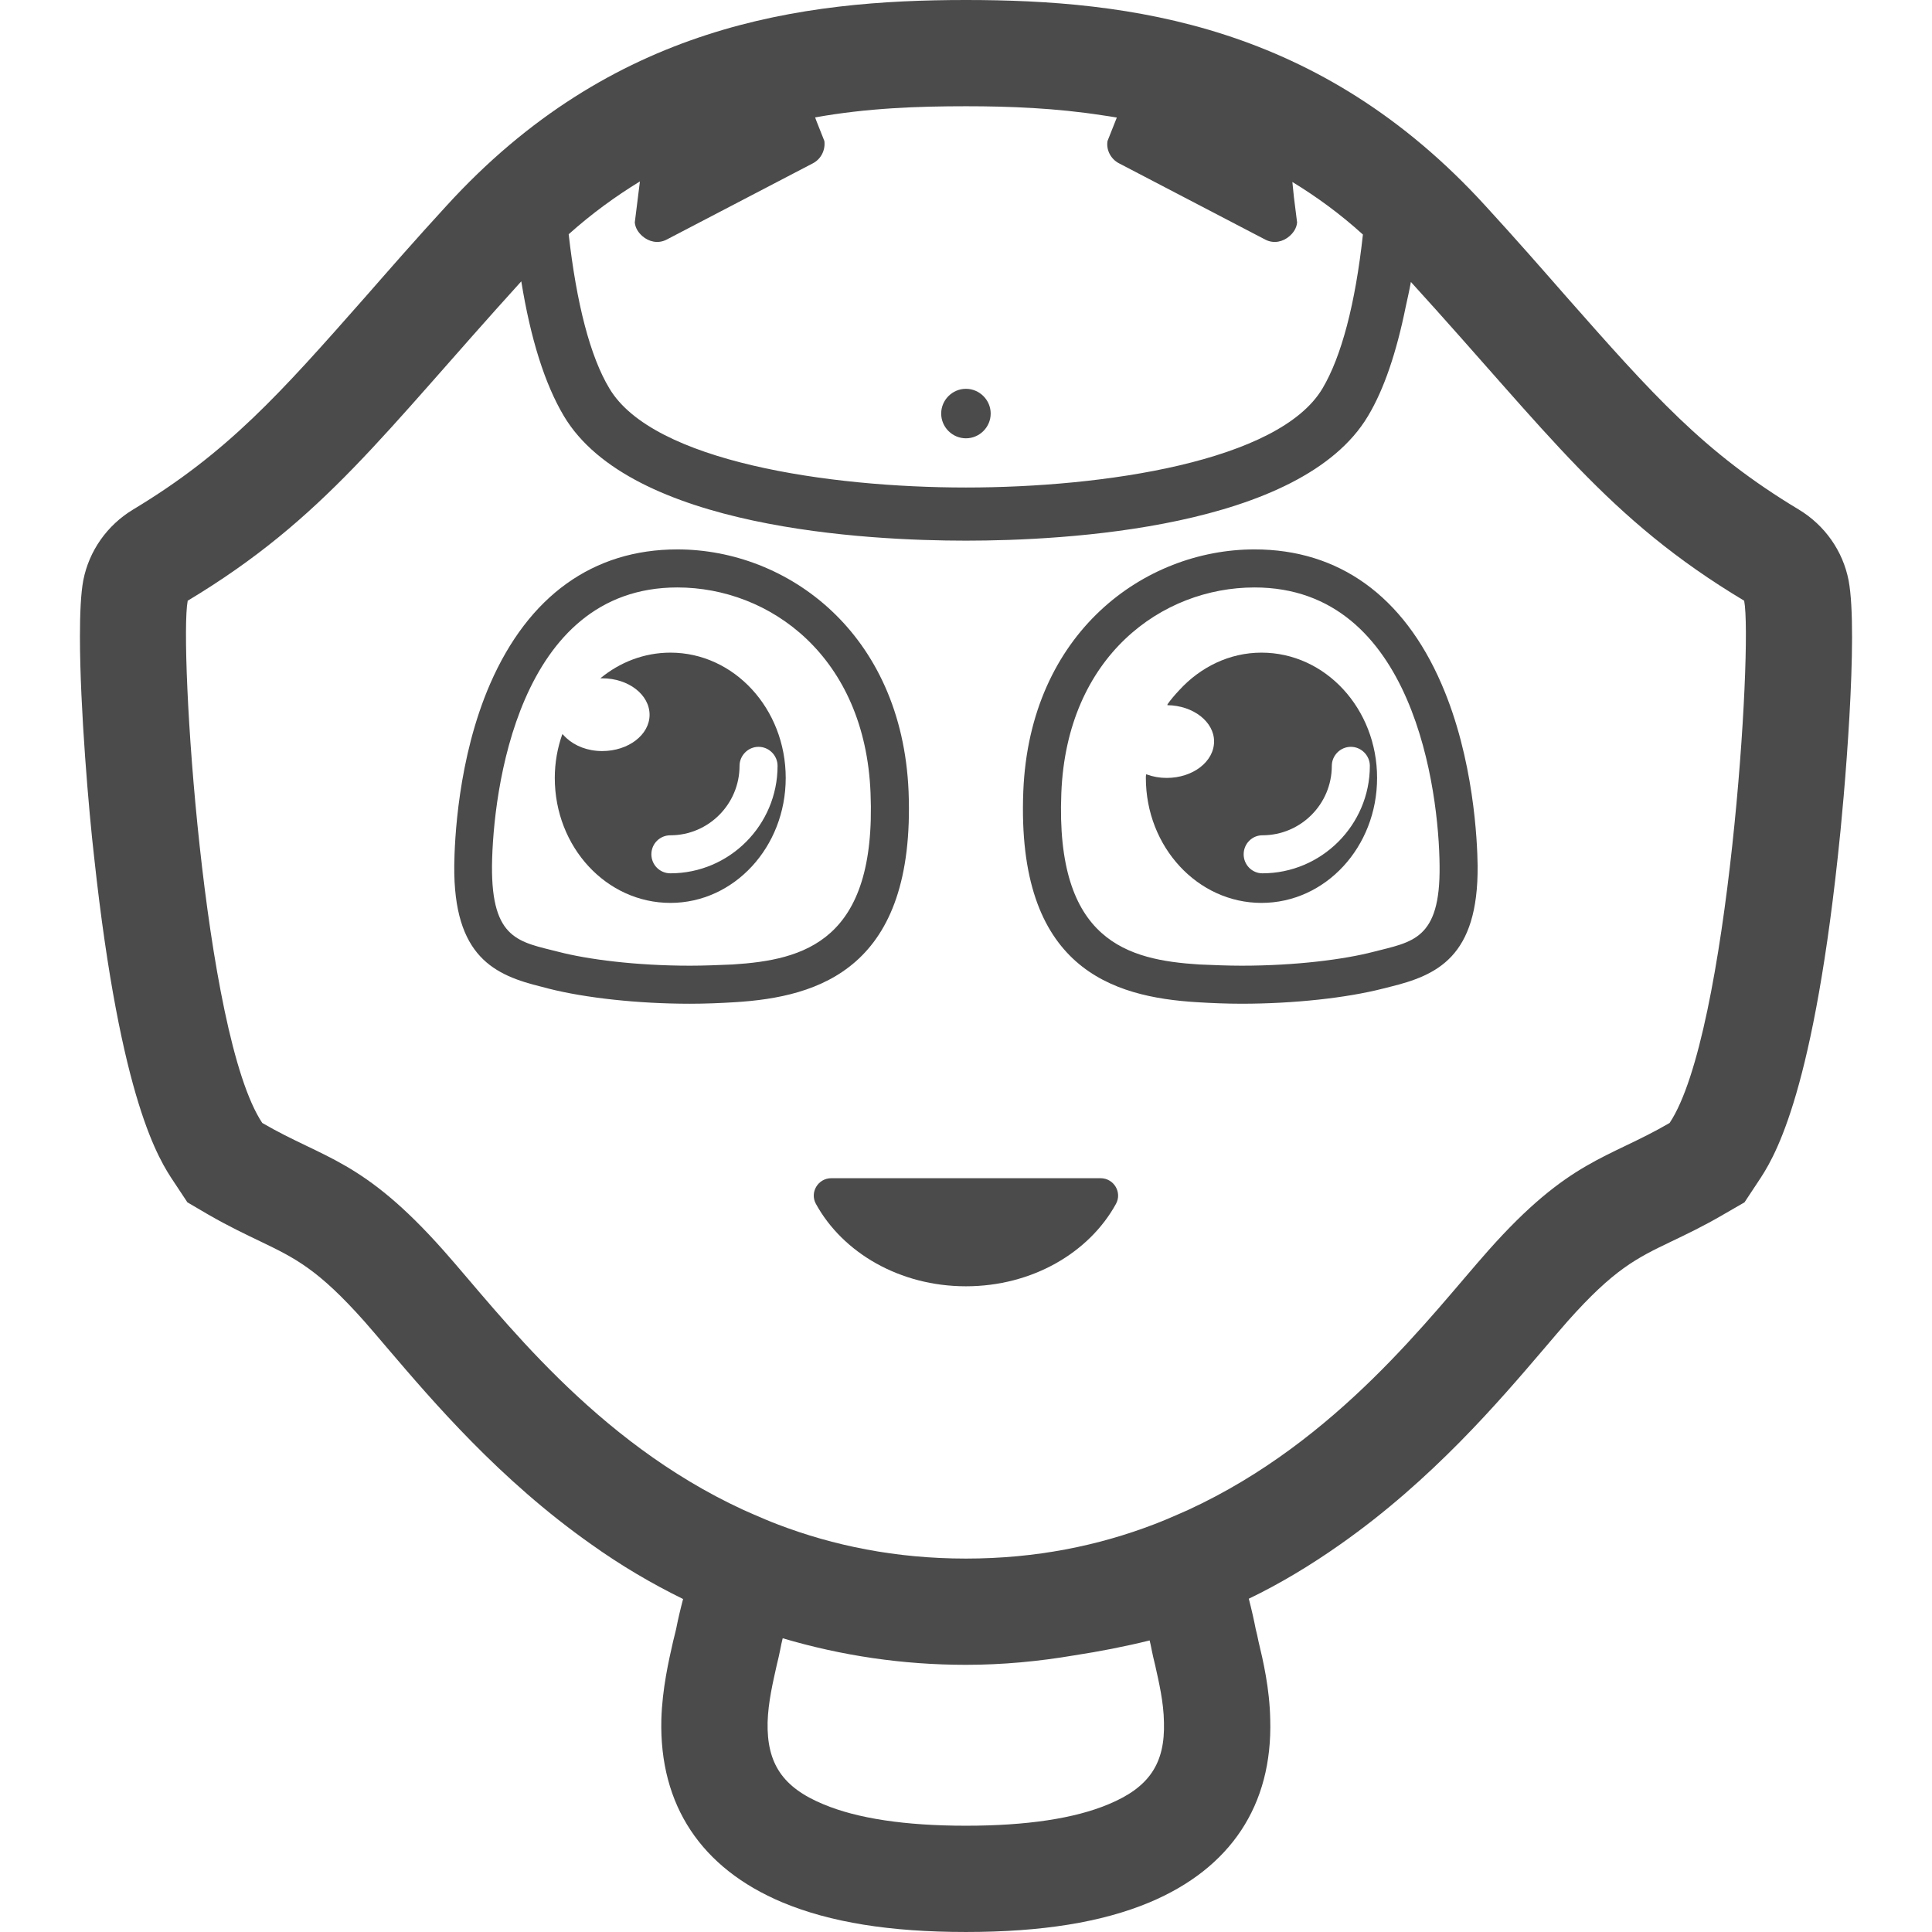 <!--?xml version="1.0" encoding="utf-8"?-->
<!-- Generator: Adobe Illustrator 19.1.1, SVG Export Plug-In . SVG Version: 6.00 Build 0)  -->
<svg version="1.1" id="_x31_0" xmlns="http://www.w3.org/2000/svg" xmlns:xlink="http://www.w3.org/1999/xlink" x="0px" y="0px" viewBox="0 0 512 512" style="width: 32px; height: 32px; opacity: 1;" xml:space="preserve">
<style type="text/css">
	.st0{fill:#374149;}
</style>
<g>
	<path class="st0" d="M291.666,312.238h-71.36c-3.523,0-5.762,3.762-4.082,6.801c7.121,12.961,22.238,21.84,39.762,21.84
		c17.519,0,32.637-8.879,39.758-21.84C297.423,316,295.185,312.238,291.666,312.238z" style="fill: rgb(75, 75, 75);"></path>
	<path class="st0" d="M249.423,109.598c0,3.598,2.961,6.558,6.562,6.558c3.598,0,6.558-2.961,6.558-6.558
		c0-3.598-2.961-6.558-6.558-6.558C252.384,103.039,249.423,106,249.423,109.598z" style="fill: rgb(75, 75, 75);"></path>
	<path class="st0" d="M177.666,172.957c-6.962,0-13.442,2.559-18.563,6.801h0.481c6.961,0,12.562,4.321,12.562,9.68
		c0,5.281-5.602,9.602-12.562,9.602c-3.848,0-7.207-1.348-9.469-3.438c-0.316-0.328-0.687-0.621-0.942-0.988
		c-0.007,0.023-0.007,0.046-0.019,0.07c-0.035-0.042-0.094-0.078-0.129-0.125c-1.282,3.598-2,7.52-2,11.598
		c0,18.321,13.679,33.122,30.641,33.122c16.878,0,30.558-14.801,30.558-33.122C208.224,187.836,194.544,172.957,177.666,172.957z
		 M177.666,231.438c-2.801,0-5.043-2.242-5.043-5.039c0-2.801,2.242-5.039,5.043-5.039c10.078,0,18.32-8.242,18.32-18.402
		c0-2.718,2.238-5.039,5.039-5.039c2.801,0,5.039,2.321,5.039,5.039C206.064,218.637,193.345,231.438,177.666,231.438z" style="fill: rgb(75, 75, 75);"></path>
	<path class="st0" d="M240.783,209.758c-1.758-42.078-32.16-64.16-61.278-64.16c-22.32,0-39.441,12.32-49.602,35.598
		c-8.64,19.844-9.441,41.922-9.519,48.164c-0.238,24.321,10.801,29.118,23.199,32.157c0.641,0.164,1.282,0.32,1.84,0.484
		c9.762,2.477,23.762,4,37.442,4c4,0,8-0.164,11.839-0.402C217.103,264.238,242.623,256.637,240.783,209.758z M194.146,255.598
		c-3.84,0.16-7.602,0.32-11.281,0.32c-14.402,0-27.199-1.679-34.879-3.679c-10.32-2.641-17.762-3.122-17.602-22.801
		c0.238-19.602,6.801-73.758,49.121-73.758c24.481,0,49.758,18.238,51.199,54.476C232.306,249.516,213.025,254.398,194.146,255.598z
		" style="fill: rgb(75, 75, 75);"></path>
	<path class="st0" d="M334.306,172.957c-8.531,0-16.25,3.863-21.836,9.996c-1.113,1.18-2.175,2.414-3.125,3.766
		c0.039,0,0.074,0.008,0.114,0.008c-0.035,0.055-0.078,0.098-0.114,0.153c6.879,0.078,12.398,4.398,12.398,9.598
		c0,5.359-5.598,9.679-12.558,9.679c-1.844,0-3.606-0.312-5.23-0.902c-0.016-0.007-0.039-0.007-0.054-0.019c0,0.004,0,0.004,0,0.004
		c-0.051-0.016-0.106-0.023-0.157-0.043c-0.078,0.321-0.078,0.641-0.078,0.961c0,18.321,13.758,33.122,30.64,33.122
		c16.958,0,30.637-14.801,30.637-33.122C364.943,187.836,351.263,172.957,334.306,172.957z M334.544,231.438
		c-2.718,0-4.961-2.242-4.961-5.039c0-2.801,2.242-5.039,4.961-5.039c10.16,0,18.398-8.242,18.398-18.402
		c0-2.718,2.242-5.039,5.043-5.039c2.797,0,5.039,2.321,5.039,5.039C363.025,218.637,350.224,231.438,334.544,231.438z" style="fill: rgb(75, 75, 75);"></path>
	<path class="st0" d="M368.384,261.516c12.32-3.039,23.442-7.836,23.199-32.157c-0.078-6.242-0.961-28.32-9.598-48.164
		c-10.082-23.278-27.203-35.598-49.523-35.598c-29.199,0-59.598,22.082-61.278,64.16c-1.84,46.879,23.598,54.481,46.078,55.84
		c3.839,0.238,7.839,0.402,11.762,0.402c13.758,0,27.758-1.523,37.438-4C367.103,261.836,367.743,261.68,368.384,261.516z
		 M329.025,255.918c-3.602,0-7.359-0.16-11.199-0.32c-18.883-1.199-38.16-6.082-36.562-45.442
		c1.441-36.238,26.64-54.476,51.199-54.476c42.32,0,48.882,54.156,49.042,73.758c0.238,19.679-7.281,20.16-17.519,22.801
		C356.306,254.238,343.505,255.918,329.025,255.918z" style="fill: rgb(75, 75, 75);"></path>
	<path class="st0" d="M489.903,153.836c-1.519-7.836-6.32-14.641-13.199-18.797c-12.64-7.602-22.32-15.203-31.762-24.242
		c-9.359-8.961-18.48-19.281-29.84-32.16c-6.238-7.121-13.359-15.278-21.437-24.078C349.826,6.477,299.505,0,255.986,0
		c-43.523,0-93.84,6.477-137.68,54.558c-8.082,8.801-15.203,16.958-21.441,24.078c-22.719,25.762-36.481,41.281-61.602,56.402
		c-6.879,4.156-11.68,10.961-13.199,18.797c-0.641,3.442-0.879,8.722-0.879,14.882c0,18.879,2.398,46.641,3.758,58.398
		c7.043,64.962,17.282,80.321,21.122,86.078l3.602,5.442l5.598,3.281c5.281,3.039,9.839,5.199,13.839,7.122
		c9.122,4.398,15.203,7.359,27.442,21.117c1.84,2.082,4,4.641,6.321,7.36c11.758,13.762,29.519,34.64,53.839,51.762
		c7.84,5.602,16,10.402,24.321,14.48c-0.719,2.719-1.359,5.438-1.84,7.922c-0.242,0.957-0.481,2.078-0.801,3.277
		c-1.121,4.961-2.879,12.481-3.121,20.723c-0.559,22.718,10.562,39.437,32.082,48.476c12.641,5.282,28.481,7.844,48.641,7.844
		c20.078,0,36-2.562,48.637-7.844c21.523-9.039,32.641-25.758,32-48.476c-0.16-8.242-1.918-15.762-3.118-20.723
		c-0.242-1.199-0.48-2.32-0.722-3.199c-0.477-2.48-1.117-5.281-1.84-8.078c8.321-4,16.402-8.883,24.242-14.402
		c24.398-17.122,42.16-38,53.918-51.762c2.321-2.719,4.481-5.278,6.321-7.36c12.242-13.758,18.242-16.718,27.442-21.117
		c4-1.922,8.558-4.082,13.758-7.122l5.683-3.281l3.598-5.442c3.84-5.758,14.082-21.117,21.122-86.078
		C488.783,211.516,492.544,167.836,489.903,153.836z M312.295,401.282c-2.149,0.941-4.313,1.87-6.551,2.718
		c-14.641,5.598-31.121,9.039-49.758,9.039c-18.641,0-35.203-3.442-49.84-9.039c-2.242-0.848-4.406-1.782-6.562-2.722
		c-0.882-0.387-1.77-0.766-2.637-1.164c-39.656-18.297-64.258-51.637-79.363-68.676c-21.519-24.242-31.598-24.242-48.078-33.84
		c-15.602-23.359-22.082-126.481-19.762-138.402c36.321-21.836,51.602-44.078,88.402-84.637c2.477,15.278,6.238,27.199,11.278,35.68
		c17.762,29.84,80.402,33.039,106.562,33.039c26.078,0,88.797-3.199,106.558-33.039c4.254-7.09,7.539-16.887,9.969-28.863
		c0.473-2.184,0.965-4.309,1.39-6.653c36.821,40.426,52.028,62.73,88.321,84.473c2.32,11.922-4.16,115.043-19.762,138.402
		c-16.477,9.598-26.559,9.598-48.078,33.84c-15.176,17.11-39.782,50.386-79.434,68.672
		C314.079,400.512,313.185,400.894,312.295,401.282z M293.743,478.156c-8.961,3.762-21.679,5.68-37.758,5.68
		c-16.082,0-28.801-1.918-37.762-5.68c-10.801-4.476-15.039-10.797-14.801-21.758c0.16-5.359,1.442-10.718,2.402-15.039
		c0.398-1.602,0.718-3.039,0.957-4.242c0.16-0.961,0.402-1.922,0.641-2.961c15.679,4.641,31.84,7.039,48.562,7.039
		c9.722,0,19.266-0.906,28.633-2.496c6.726-1.035,13.418-2.324,20.05-3.965c0.192,0.813,0.387,1.61,0.516,2.382
		c0.238,1.203,0.558,2.641,0.961,4.242c0.957,4.321,2.238,9.68,2.317,15.039C308.783,467.359,304.544,473.68,293.743,478.156z
		 M295.97,31.152l-2.465,6.207c-0.402,2.398,0.879,4.797,3.039,5.918l38.801,20.238c2.238,1.144,4.68,0.558,6.383-0.938
		c0.023-0.02,0.046-0.039,0.07-0.059c1-0.906,1.801-2.05,1.945-3.562l-0.847-6.758l-0.406-3.973
		c6.281,3.828,12.57,8.363,18.695,13.93c-2,18.321-5.68,32.321-10.722,40.801c-11.52,19.363-58.078,26.238-94.477,26.238
		c-36.402,0-82.961-6.875-94.481-26.238c-5.121-8.48-8.722-22.558-10.801-40.878c6.161-5.52,12.481-10.078,18.879-14l-1.359,10.878
		c0.148,1.516,0.953,2.664,1.957,3.57c0.016,0.012,0.031,0.027,0.043,0.039c1.703,1.504,4.156,2.098,6.398,0.95l38.801-20.238
		c2.16-1.122,3.359-3.52,3.039-5.918l-2.122-5.347l-0.328-0.898c13.75-2.477,27.258-2.958,39.973-2.958
		c11.547,0,23.77,0.477,36.215,2.406C293.463,30.77,294.697,30.906,295.97,31.152z" style="fill: rgb(75, 75, 75);"></path>
</g>
</svg>
